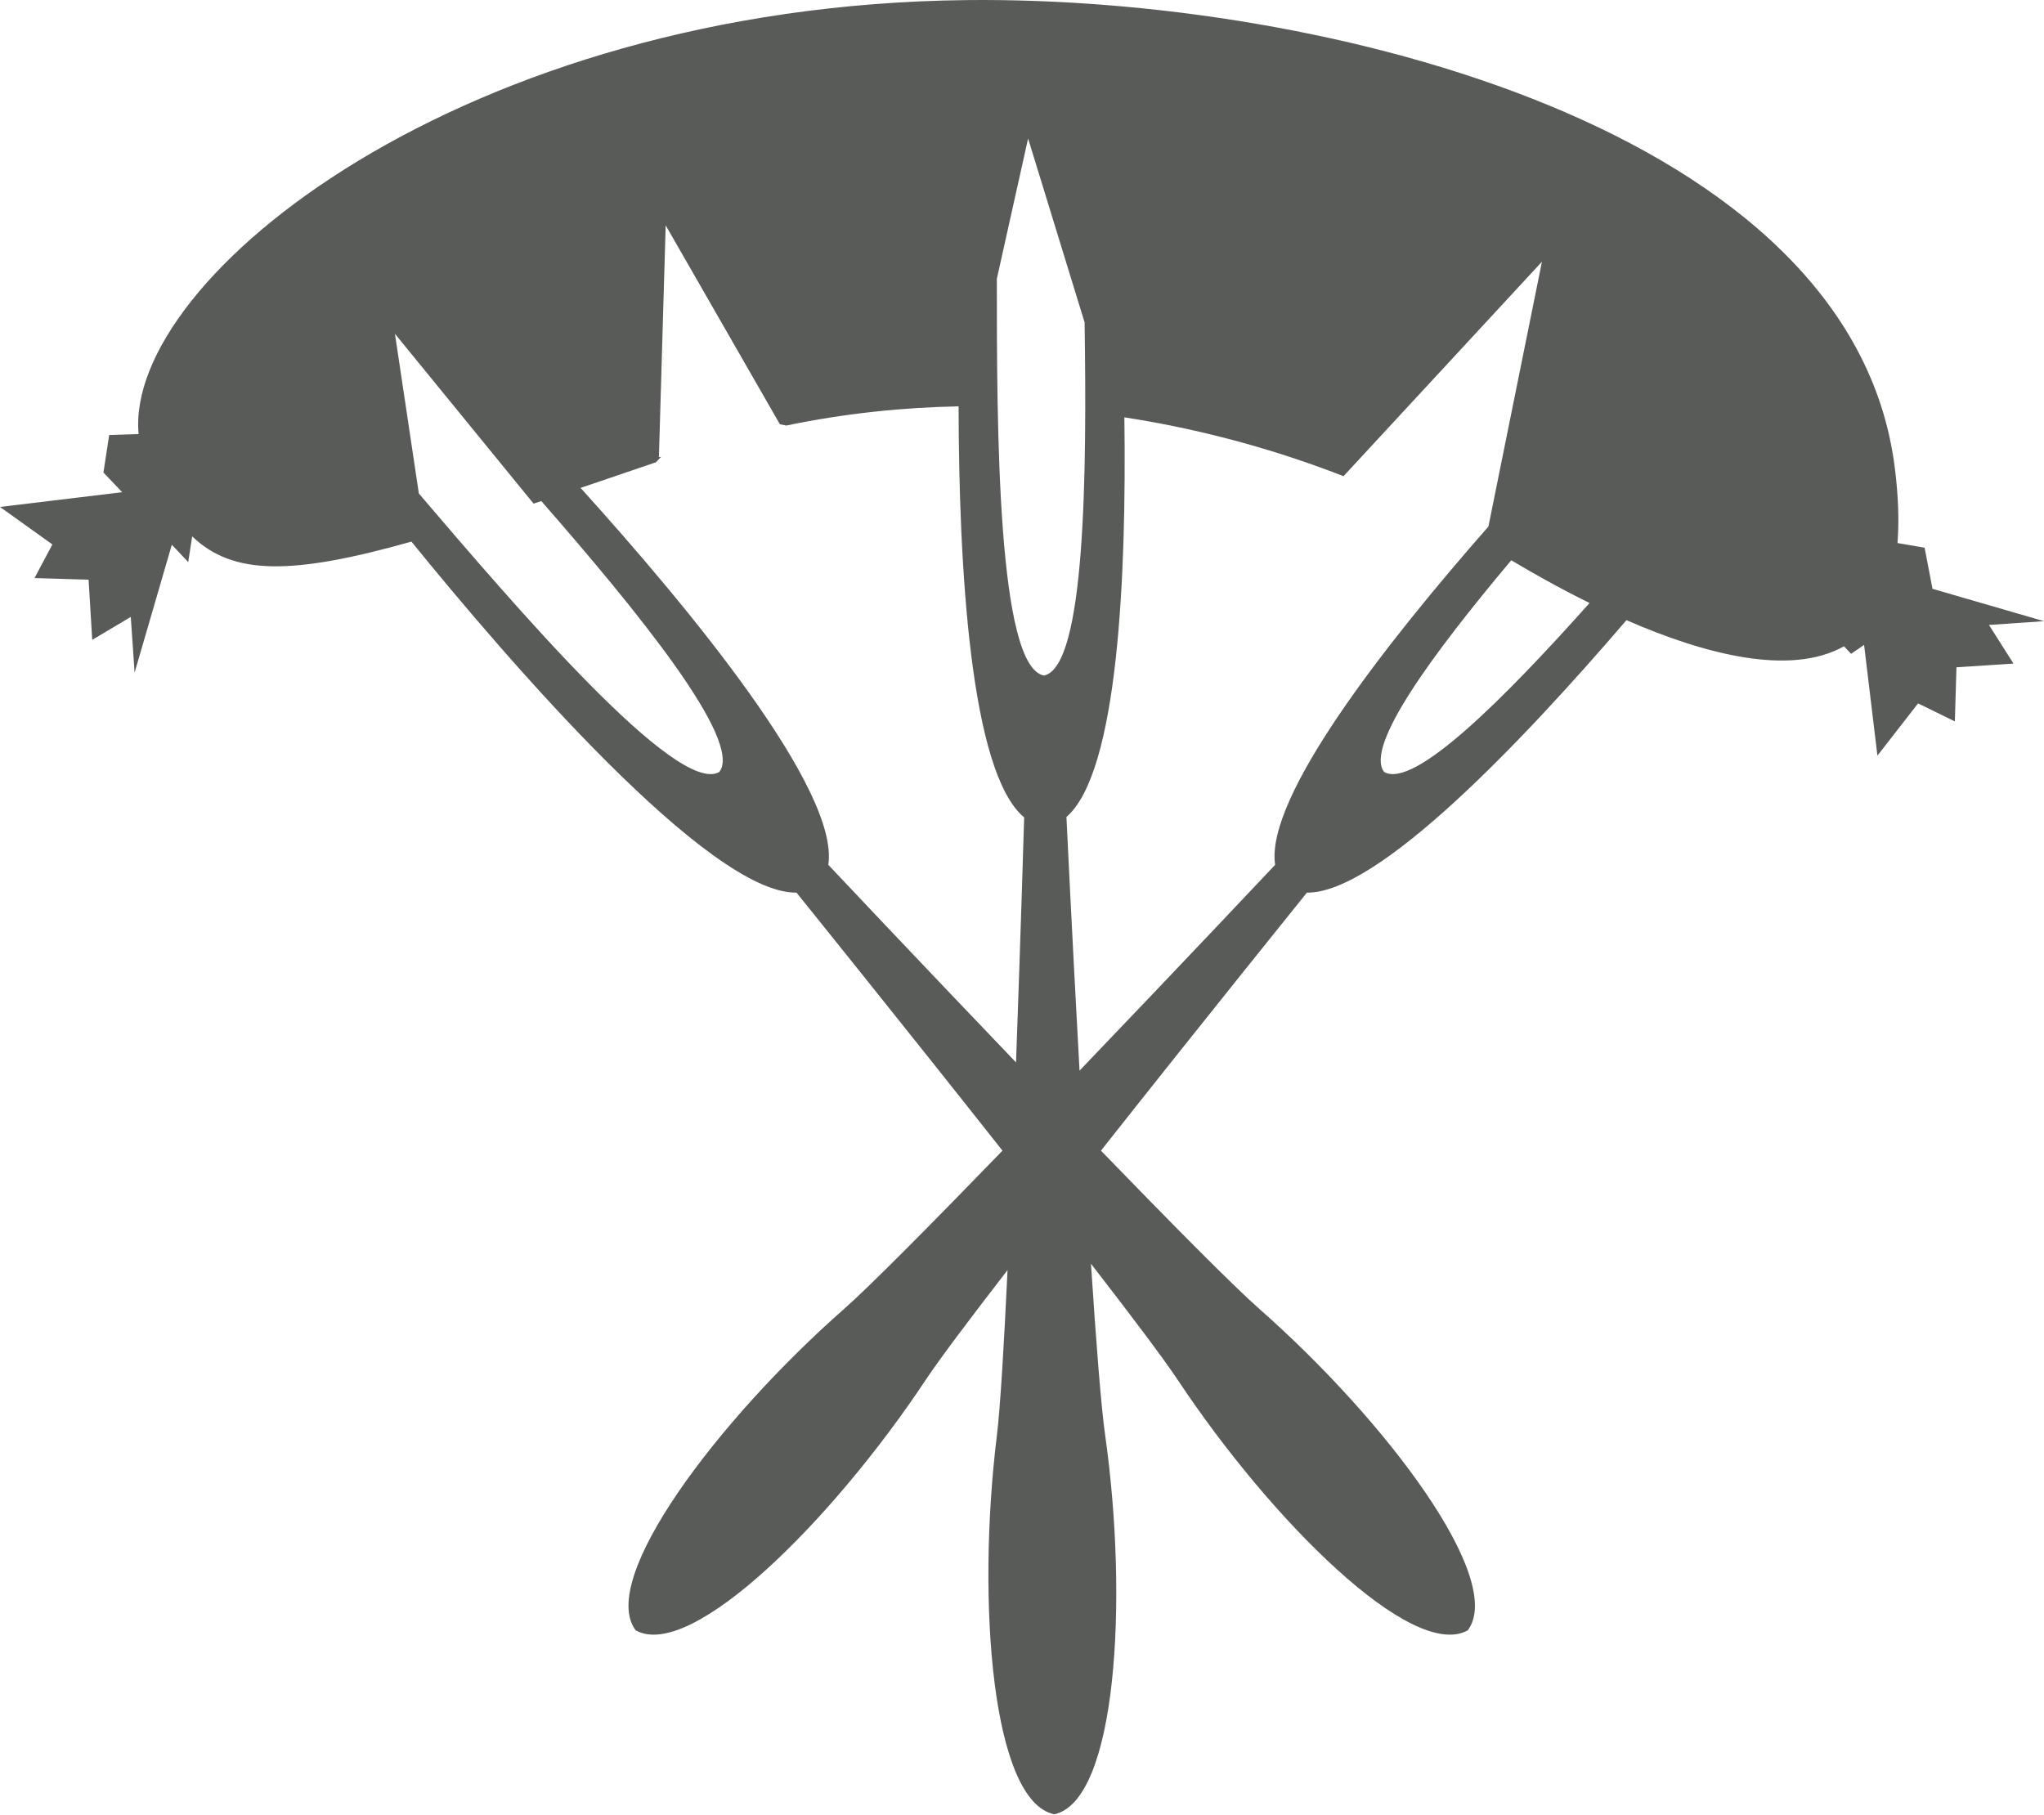 <svg version="1.1" id="图层_1" x="0px" y="0px" width="133.018px" height="118.123px" viewBox="0 0 133.018 118.123" enable-background="new 0 0 133.018 118.123" xml:space="preserve" xmlns="http://www.w3.org/2000/svg" xmlns:xlink="http://www.w3.org/1999/xlink" xmlns:xml="http://www.w3.org/XML/1998/namespace">
  <path fill="#585B57" d="M133.017,40.426l-7.256-2.107l-0.513-2.674l-1.764-0.304c0.111-1.435,0.061-3.095-0.193-5.036
	C120.41,8.379,86.185-0.256,62.878,0.006C30.152,0.373,8.082,18.1,9.019,28.249l-1.914,0.063l-0.373,2.439l1.218,1.282L0,32.992
	l3.41,2.441l-1.166,2.188l3.521,0.104l0.237,3.917l2.509-1.494l0.248,3.625l2.423-8.322l1.067,1.13l0.258-1.675
	c2.666,2.561,6.521,2.521,14.268,0.343c6.287,7.742,19.353,22.928,25.058,22.843c0,0,6.835,8.474,13.405,16.793
	c-4.511,4.659-8.576,8.773-10.312,10.304c-8.22,7.237-16.044,17.608-13.557,20.914c3.609,2.016,12.804-7.16,18.863-16.283
	c0.89-1.342,2.868-3.971,5.336-7.164c-0.23,4.873-0.471,8.945-0.696,10.783c-1.329,10.871-0.311,23.819,3.743,24.635
	c4.037-0.891,4.838-13.857,3.301-24.701c-0.265-1.878-0.59-6.102-0.918-11.129c2.616,3.378,4.729,6.179,5.656,7.576
	c6.059,9.123,15.254,18.299,18.863,16.283c2.485-3.306-5.338-13.677-13.558-20.914c-1.734-1.529-5.801-5.645-10.312-10.304
	c6.57-8.319,13.405-16.793,13.405-16.793c4.609,0.068,14.028-9.84,20.793-17.731c4.964,2.166,10.605,3.694,14.157,1.7l0.463,0.49
	l0.845-0.582l0.867,7.209l2.646-3.401l2.393,1.172l0.105-3.521l3.711-0.241l-1.596-2.515L133.017,40.426z M46.809,50.241
	c-2.725,1.58-13.259-10.758-19.551-18.123l-1.556-10.394l9.022,11.052c0.163-0.054,0.337-0.113,0.503-0.167
	C41.358,39.625,48.388,48.208,46.809,50.241z M66.121,69.142c-6.411-6.695-12.217-12.859-12.217-12.859
	c0.742-4.865-9.041-16.699-16.121-24.53c1.545-0.521,3.173-1.075,4.908-1.669c0.105-0.119,0.217-0.233,0.331-0.347
	c-0.068,0.004-0.142,0.007-0.142,0.012l0.441-15.083l7.432,12.945c0.138,0.025,0.275,0.054,0.408,0.084
	c3.884-0.805,7.634-1.18,11.221-1.25c0.019,10.362,0.746,23.828,4.267,26.75C66.649,53.194,66.432,60.603,66.121,69.142z
	 M67.939,43.964c-3.027-0.559-3.075-16.076-3.066-25.821l2.033-9.131l3.677,11.971C70.728,30.636,70.651,43.408,67.939,43.964z
	 M82.982,56.283c0,0-6.119,6.495-12.729,13.394C69.769,60.906,69.4,53.169,69.4,53.169c3.375-2.91,3.911-15.769,3.771-26.009
	c5.454,0.838,10.283,2.279,14.261,3.83l12.914-13.958l-3.484,17.235C90.133,41.931,82.317,51.915,82.982,56.283z M90.078,50.241
	c-1.298-1.671,3.219-7.767,8.272-13.78c1.354,0.811,3.122,1.811,5.094,2.783C97.93,45.42,92.019,51.367,90.078,50.241z" class="color c1"/>
</svg>